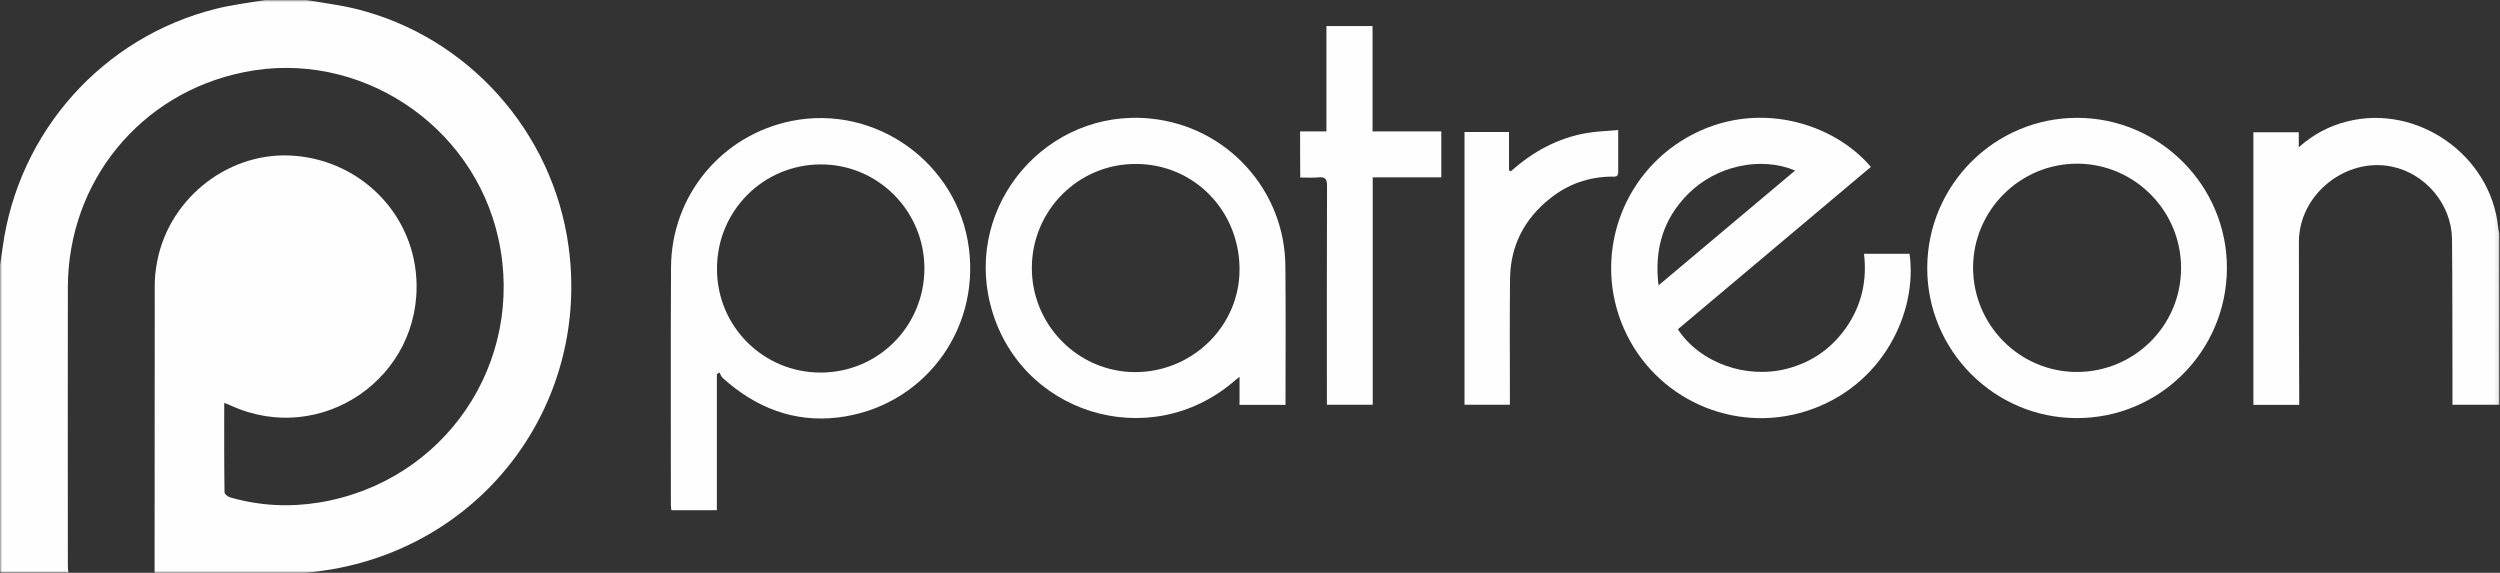 <svg width="611" height="140" viewBox="0 0 611 140" fill="none" xmlns="http://www.w3.org/2000/svg">
<rect x="0" y="0" width="611" height="140" fill="#333333" stroke="none"/>
<g clip-path="url(#clip0_11_47)">
<mask id="mask0_11_47" style="mask-type:luminance" maskUnits="userSpaceOnUse" x="0" y="0" width="611" height="140">
<path d="M610.909 0H0V140H610.909V0Z" fill="white"/>
</mask>
<g mask="url(#mask0_11_47)">
<path d="M74.909 0C78.945 0.727 83.055 1.2 87.018 2.182C114.364 8.945 135.091 32.145 138.945 60.145C144.073 97.382 119.855 131.418 82.945 138.8C80.291 139.345 77.564 139.636 74.873 140.036C62.509 140.036 50.145 140.036 37.782 140.036C37.782 116.582 37.782 93.127 37.818 69.709C37.818 68.145 37.964 66.546 38.218 65.018C40.618 49.273 54.982 37.382 70.727 38C87.346 38.691 100.691 51.527 101.745 67.891C103.309 92.182 78.582 109.236 56.436 99.127C55.964 98.909 55.491 98.727 54.8 98.473C54.8 105.927 54.764 113.127 54.873 120.327C54.873 120.764 55.709 121.418 56.255 121.564C63.346 123.6 70.582 124 77.855 122.836C108.618 117.891 128.473 88.691 121.818 58.364C115.673 30.291 87.6 11.927 59.636 17.636C34.327 22.727 16.654 44.327 16.582 70.218C16.546 92.873 16.582 115.527 16.582 138.182C16.582 138.8 16.654 139.382 16.727 140C11.164 140 5.564 140 0 140C0 114.909 0 89.818 0 64.727C0.218 63.309 0.473 61.891 0.655 60.436C4.509 32.182 25.127 9.055 52.8 2.145C56.727 1.164 60.764 0.691 64.727 0C68.109 0 71.527 0 74.909 0Z" fill="#FEFEFE"/>
<path d="M610.909 98.909C607.164 98.909 603.418 98.909 599.382 98.909C599.382 96.109 599.382 93.346 599.382 90.582C599.345 79.855 599.382 69.127 599.273 58.4C599.164 50 592.836 42.436 584.618 40.727C573.345 38.364 561.891 47.491 561.855 59.054C561.818 71.6 561.891 84.145 561.927 96.691C561.927 97.418 561.927 98.109 561.927 98.945C558.109 98.945 554.509 98.945 550.727 98.945C550.727 76.8 550.727 54.655 550.727 32.327C554.327 32.327 557.964 32.327 561.818 32.327C561.818 33.418 561.818 34.545 561.818 36C565.455 32.764 569.309 30.764 573.673 29.673C590.836 25.346 608.8 37.964 610.545 55.564C610.582 56.073 610.764 56.618 610.873 57.127C610.909 71.018 610.909 84.982 610.909 98.909Z" fill="#FEFEFE"/>
<path d="M175.2 91.454C175.2 102.509 175.2 113.527 175.2 124.691C171.382 124.691 167.782 124.691 164.073 124.691C164.036 124.218 163.964 123.745 163.964 123.273C163.964 103.927 163.891 84.618 164 65.273C164.109 47.782 176.364 33.018 193.455 29.564C214 25.418 234.109 39.855 236.8 60.654C239.455 81.164 225.345 99.564 204.764 102.036C193.964 103.309 184.655 99.6 176.655 92.4C176.291 92.073 176.109 91.491 175.818 91.018C175.6 91.164 175.418 91.309 175.2 91.454ZM200.618 91.055C214.691 91.018 225.927 79.673 225.927 65.564C225.891 51.491 214.509 40.109 200.509 40.182C186.473 40.255 175.2 51.6 175.236 65.709C175.2 79.745 186.545 91.091 200.618 91.055Z" fill="#FEFEFE"/>
<path d="M410.073 80.473C415.455 88.691 426.836 92.764 436.909 90.073C443.055 88.436 447.964 84.909 451.491 79.636C455.018 74.364 456.327 68.473 455.564 62.036C459.382 62.036 463.055 62.036 466.691 62.036C468.691 76.109 460.291 94.473 441.455 100.473C423.636 106.145 404.4 97.418 396.873 80.291C389.309 63.091 395.964 42.909 412.364 33.564C429.346 23.891 448.364 30.218 457.236 40.8C441.527 54 425.855 67.2 410.073 80.473ZM405.345 69.746C416.655 60.255 427.636 51.018 438.727 41.673C430.255 38.145 419.455 40.509 412.582 47.382C406.546 53.455 404.255 60.836 405.345 69.746Z" fill="#FEFEFE"/>
<path d="M314.182 98.945C310.364 98.945 306.727 98.945 302.945 98.945C302.945 96.691 302.945 94.546 302.945 92.073C302.364 92.546 302.036 92.8 301.745 93.055C280.909 111.091 248.8 101.055 242.036 74.4C235.818 49.818 256.036 26.436 281.236 28.982C299.782 30.873 313.964 46.327 314.145 64.945C314.255 75.855 314.182 86.764 314.182 97.673C314.182 98.036 314.182 98.4 314.182 98.945ZM252.182 65.455C252.145 79.418 263.455 90.873 277.345 90.945C291.382 90.982 302.909 79.746 302.945 65.927C302.982 51.491 291.782 40.073 277.636 40.073C263.6 40 252.218 51.382 252.182 65.455Z" fill="#FEFEFE"/>
<path d="M471.018 65.454C471.055 45.236 487.491 28.8 507.636 28.8C527.855 28.8 544.364 45.418 544.255 65.636C544.145 85.891 527.745 102.218 507.527 102.182C487.382 102.145 470.982 85.673 471.018 65.454ZM507.6 90.909C521.636 90.909 533.055 79.564 533.055 65.527C533.091 51.527 521.673 40.036 507.709 40C493.709 39.964 482.255 51.382 482.218 65.382C482.218 79.454 493.6 90.909 507.6 90.909Z" fill="#FEFEFE"/>
<path d="M317.745 32.109C319.964 32.109 321.927 32.109 324.182 32.109C324.182 23.491 324.182 14.982 324.182 6.364C328.036 6.364 331.636 6.364 335.455 6.364C335.455 14.909 335.455 23.418 335.455 32.109C341.164 32.109 346.655 32.109 352.255 32.109C352.255 35.891 352.255 39.491 352.255 43.346C346.727 43.346 341.2 43.346 335.491 43.346C335.491 62 335.491 80.4 335.491 98.909C331.709 98.909 328.109 98.909 324.291 98.909C324.291 98.109 324.291 97.418 324.291 96.727C324.291 79.636 324.255 62.545 324.327 45.455C324.327 43.818 323.927 43.164 322.218 43.346C320.8 43.491 319.345 43.382 317.782 43.382C317.745 39.6 317.745 36 317.745 32.109Z" fill="#FEFEFE"/>
<path d="M369.273 41.855C374.618 37.054 380.727 33.745 387.782 32.509C390.255 32.073 392.8 32.036 395.491 31.782C395.491 35.491 395.491 38.8 395.491 42.109C395.491 43.382 394.545 43.164 393.818 43.164C388.218 43.236 383.2 45.018 378.873 48.473C372.582 53.455 369.164 60 369.055 68.073C368.946 77.636 369.018 87.236 369.018 96.8C369.018 97.454 369.018 98.109 369.018 98.909C365.273 98.909 361.673 98.909 357.927 98.909C357.927 76.691 357.927 54.509 357.927 32.255C361.455 32.255 365.018 32.255 368.8 32.255C368.8 35.382 368.8 38.509 368.8 41.636C368.982 41.709 369.127 41.782 369.273 41.855Z" fill="#FEFEFE"/>
</g>
</g>
<defs>
<clipPath id="clip0_11_47">
<rect width="610.909" height="140" fill="white"/>
</clipPath>
</defs>
</svg>
